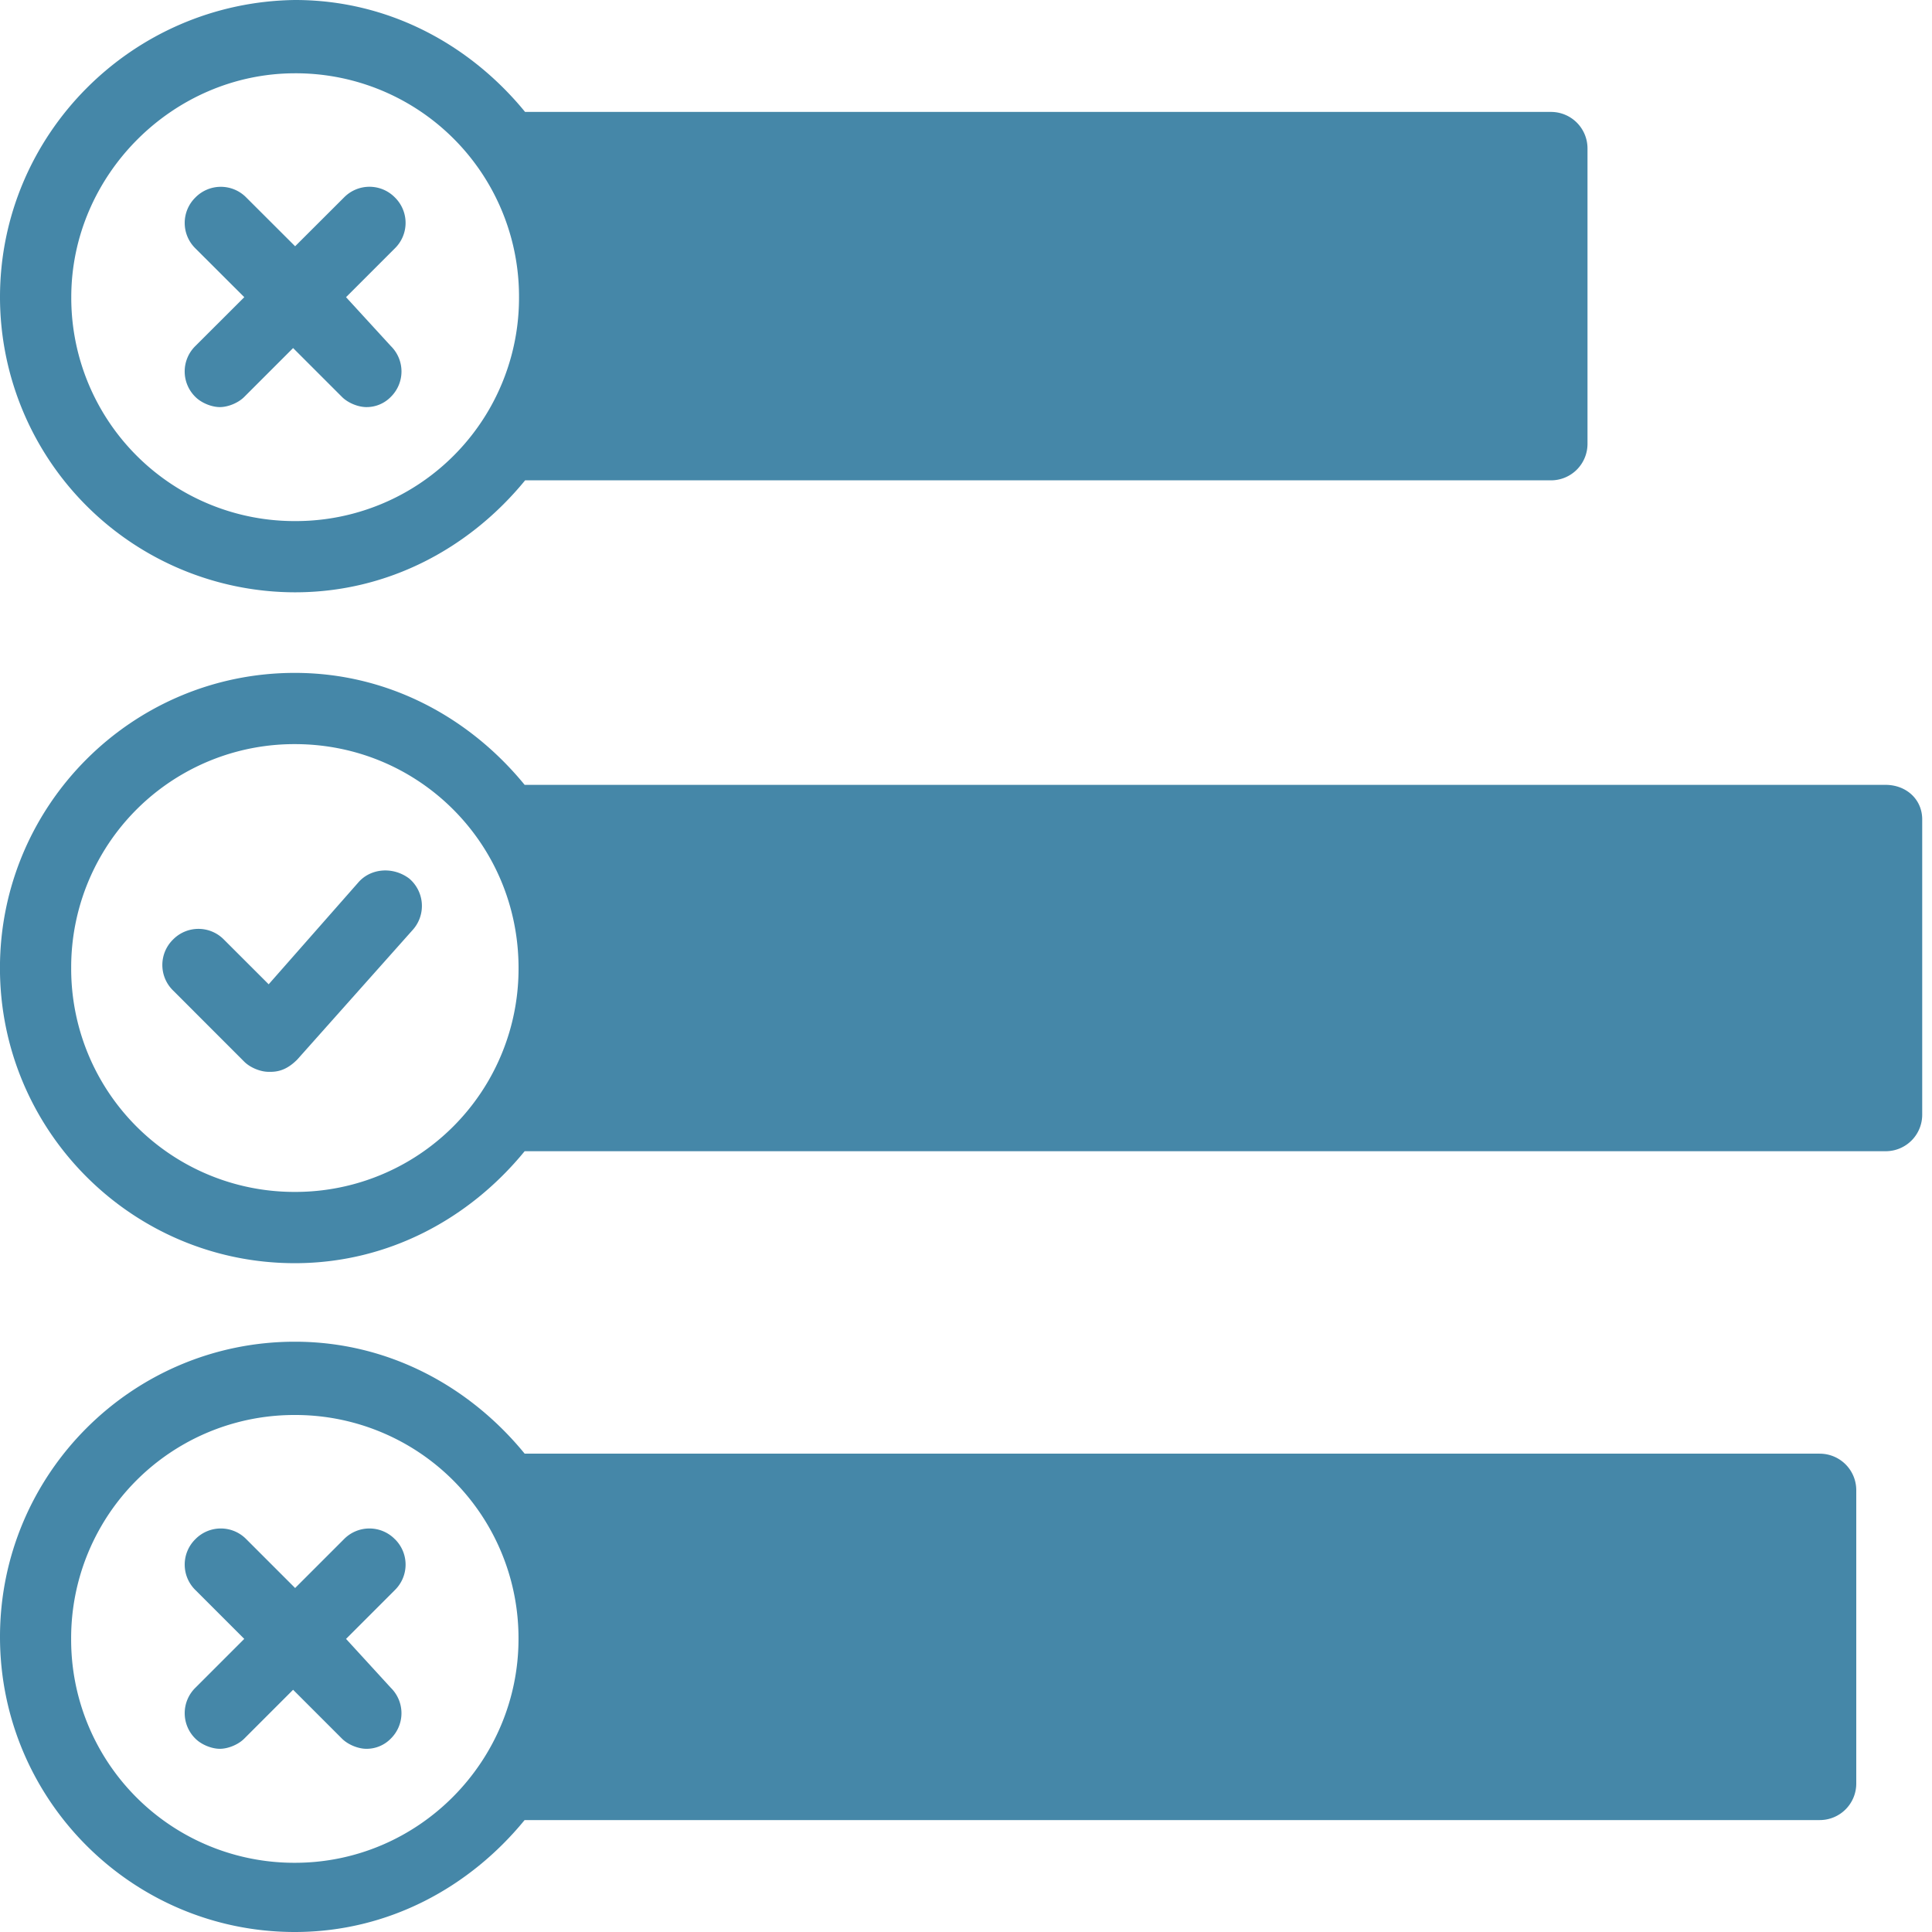 <svg xmlns="http://www.w3.org/2000/svg" width="45" height="45" viewBox="0 0 45 45"><g><g><g><path fill="#4587a8" d="M6.874 1.707a5.2 5.2 0 0 1 5.215 5.215 5.2 5.2 0 0 1-5.215 5.215A5.2 5.2 0 0 1 1.66 6.922c0-2.845 2.37-5.215 5.215-5.215zm0 12.089c2.181 0 4.077-1.043 5.357-2.608h23.892a.85.85 0 0 0 .853-.853V3.461a.85.85 0 0 0-.853-.854H12.23C10.951 1.043 9.055 0 6.874 0 3.082.047 0 3.129 0 6.922a6.88 6.88 0 0 0 6.874 6.874z"/></g><g><path fill="#4587a8" d="M6.868 27.762a5.198 5.198 0 0 1-5.21-5.215 5.198 5.198 0 0 1 5.21-5.215c2.89 0 5.21 2.323 5.21 5.215a5.198 5.198 0 0 1-5.21 5.215zm37.052-9.481H12.22c-1.279-1.565-3.174-2.608-5.353-2.608-3.79 0-6.868 3.082-6.868 6.874 0 3.793 3.079 6.875 6.868 6.875 2.18 0 4.074-1.043 5.353-2.608H43.92a.85.85 0 0 0 .852-.853v-6.875c0-.474-.379-.805-.852-.805z"/></g><g><path fill="#4587a8" d="M8.344 20.556l-2.086 2.37-1.043-1.042a.83.83 0 0 0-1.185 0 .83.83 0 0 0 0 1.185l1.659 1.66c.142.141.38.236.569.236h.047c.237 0 .427-.095.617-.284l2.702-3.034a.836.836 0 0 0-.095-1.186c-.38-.284-.9-.237-1.185.095z"/></g><g><path fill="#4587a8" d="M6.867 43.388a5.197 5.197 0 0 1-5.21-5.215 5.197 5.197 0 0 1 5.21-5.215 5.197 5.197 0 0 1 5.21 5.215c0 2.845-2.32 5.215-5.21 5.215zm35.516-9.53H12.22c-1.279-1.564-3.173-2.607-5.352-2.607C3.078 31.251 0 34.333 0 38.126 0 41.918 3.078 45 6.867 45c2.179 0 4.073-1.043 5.352-2.607h30.164a.85.85 0 0 0 .853-.854v-6.827a.85.85 0 0 0-.853-.853z"/></g><g><path fill="#4587a8" d="M9.197 35.85a.83.83 0 0 0-1.185 0l-1.138 1.138-1.138-1.138a.83.83 0 0 0-1.185 0 .83.83 0 0 0 0 1.185l1.138 1.138-1.138 1.138a.83.83 0 0 0 0 1.185c.142.142.38.237.57.237.189 0 .426-.095.568-.237l1.138-1.138 1.138 1.138c.142.142.379.237.569.237a.785.785 0 0 0 .568-.237.83.83 0 0 0 0-1.185L8.06 38.173l1.138-1.138a.83.83 0 0 0 0-1.185z"/></g><g><path fill="#4587a8" d="M4.551 9.245c.142.142.38.237.57.237.189 0 .426-.095.568-.237l1.138-1.138 1.138 1.138c.142.142.379.237.569.237a.785.785 0 0 0 .568-.237.83.83 0 0 0 0-1.186L8.06 6.922l1.138-1.138a.83.83 0 0 0 0-1.185.83.83 0 0 0-1.185 0L6.874 5.736 5.736 4.6a.83.83 0 0 0-1.185 0 .83.83 0 0 0 0 1.185L5.69 6.922 4.551 8.059a.83.83 0 0 0 0 1.186z"/></g></g></g></svg>